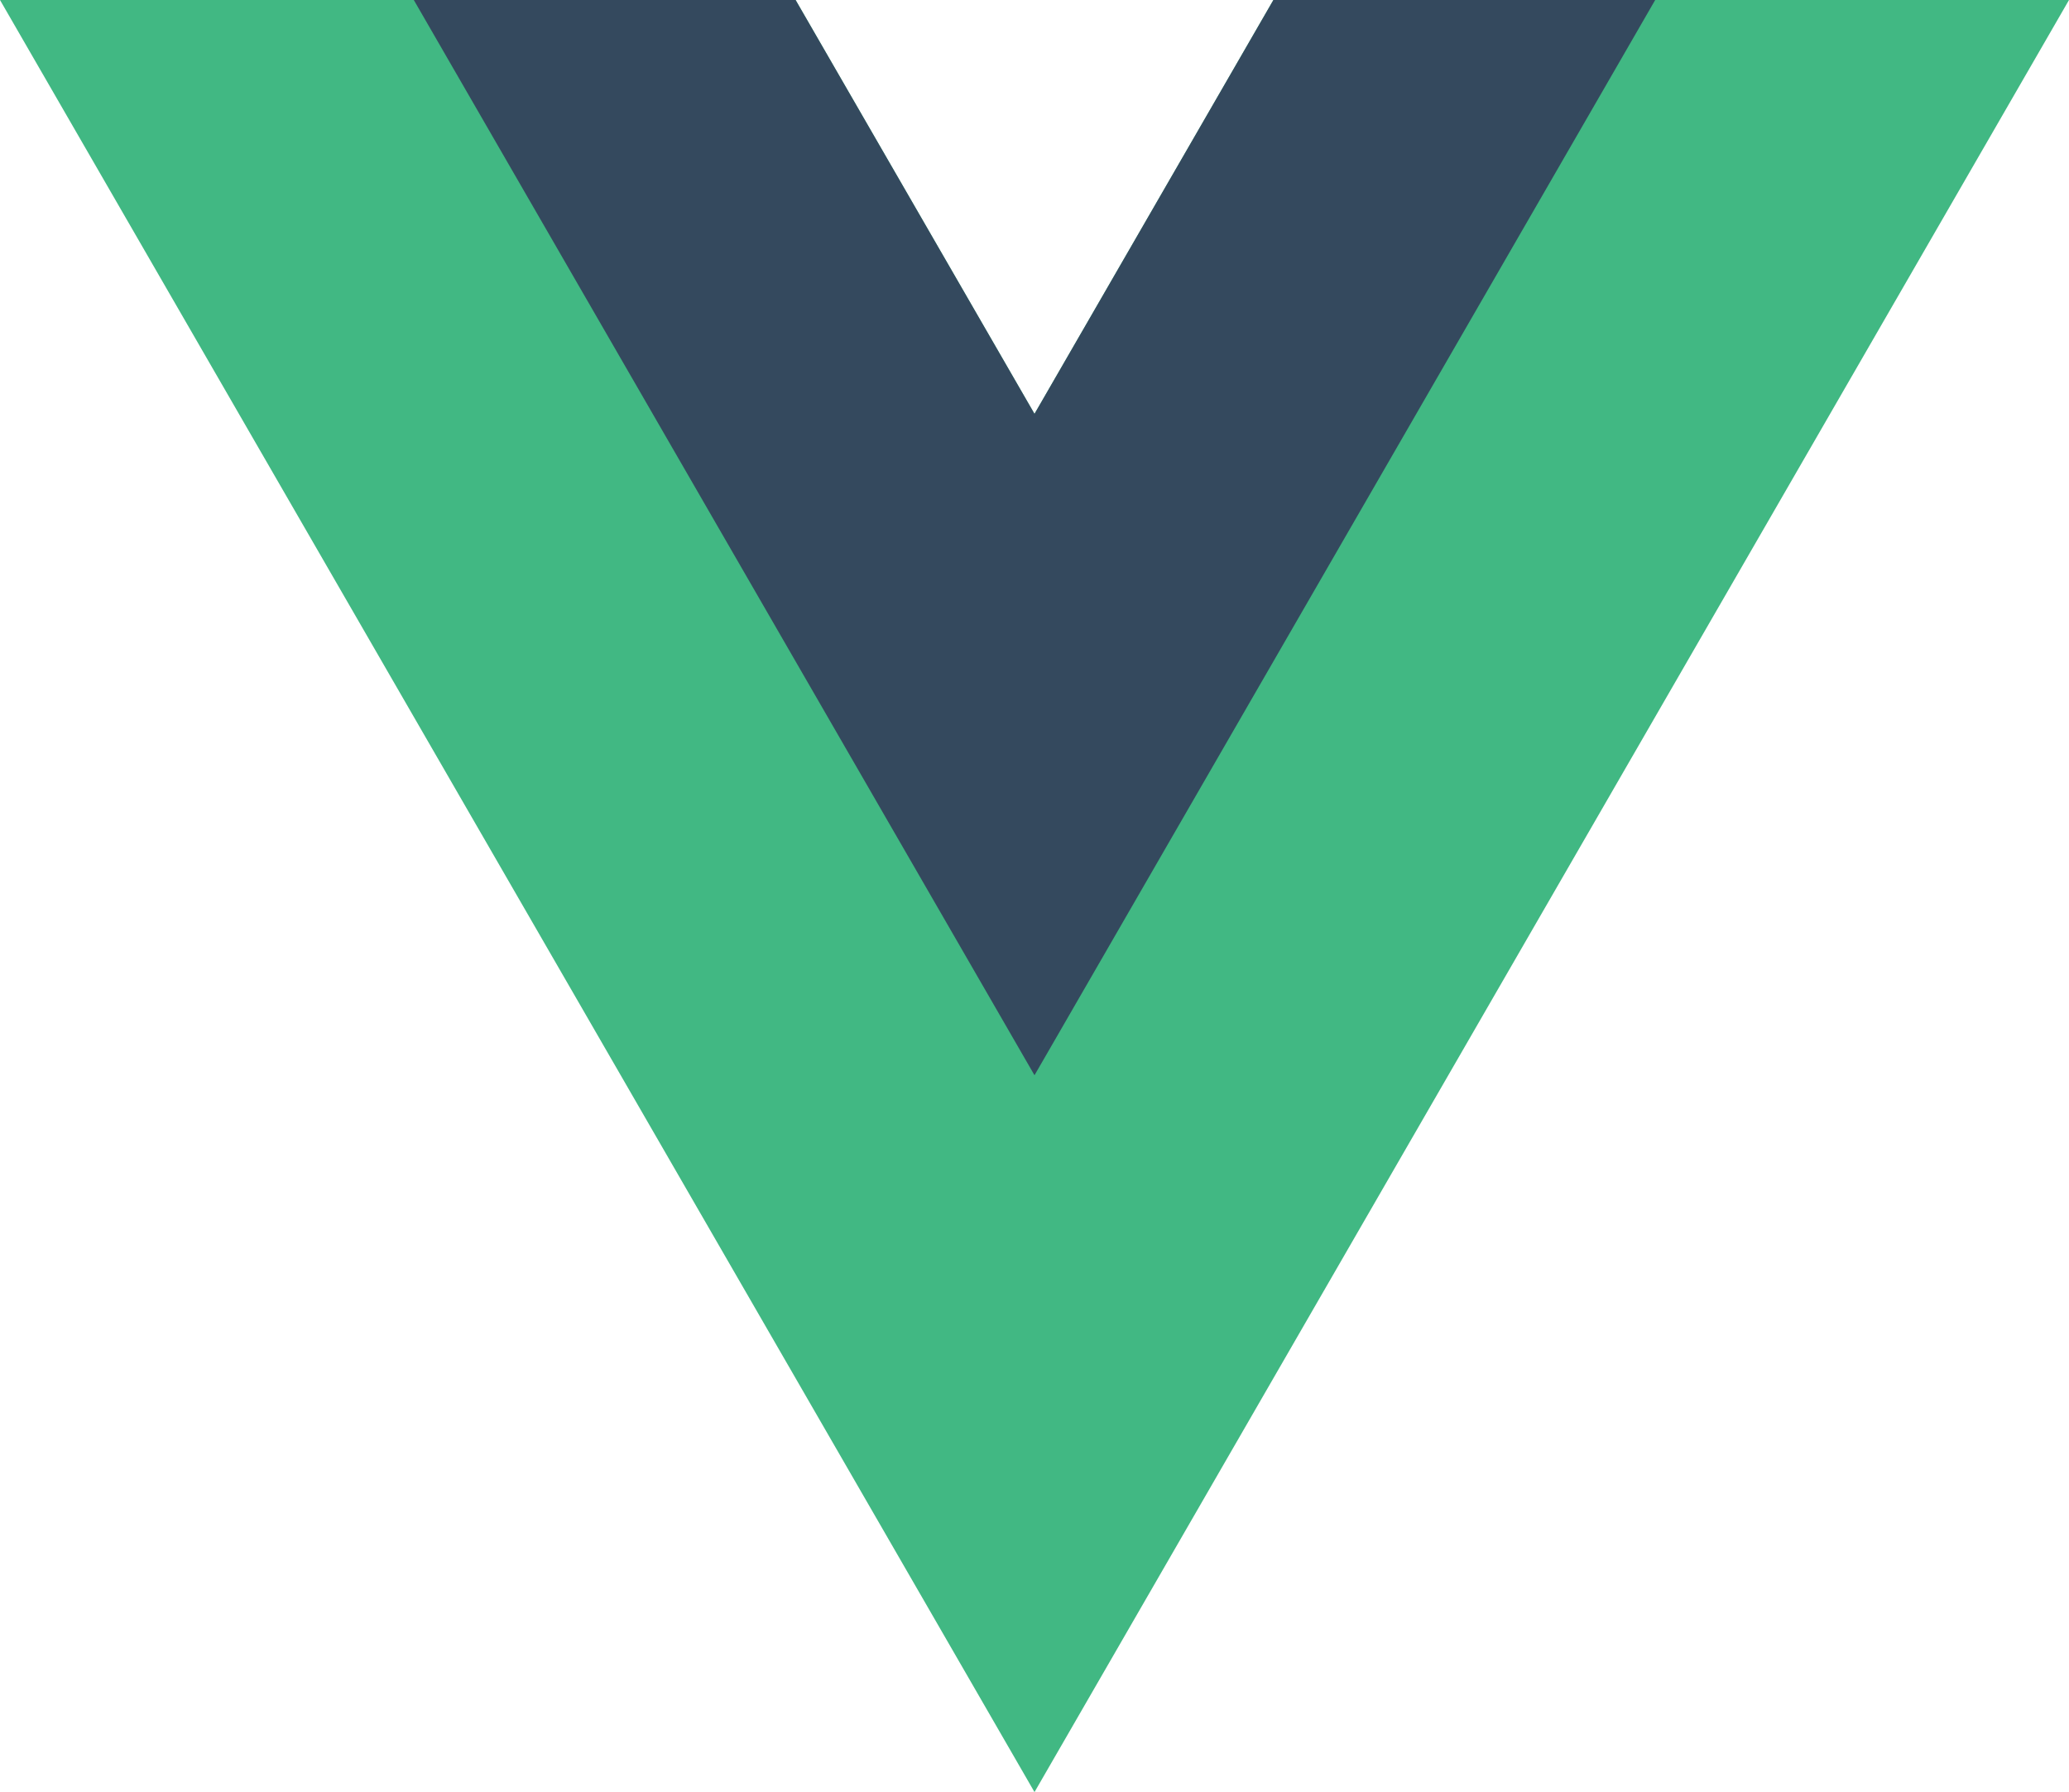 <svg id="레이어_1" data-name="레이어 1" xmlns="http://www.w3.org/2000/svg" viewBox="0 0 505 437.35"><path id="패스_338" data-name="패스 338" d="M314.81,42,256.5,143,198.19,42H4L256.5,479.35,509,42Z" transform="translate(-4 -42)" style="fill:#41b883"/><path id="패스_339" data-name="패스 339" d="M314.81,42,256.5,143,198.19,42H105L256.5,304.41,408,42Z" transform="translate(-4 -42)" style="fill:#34495e"/></svg>